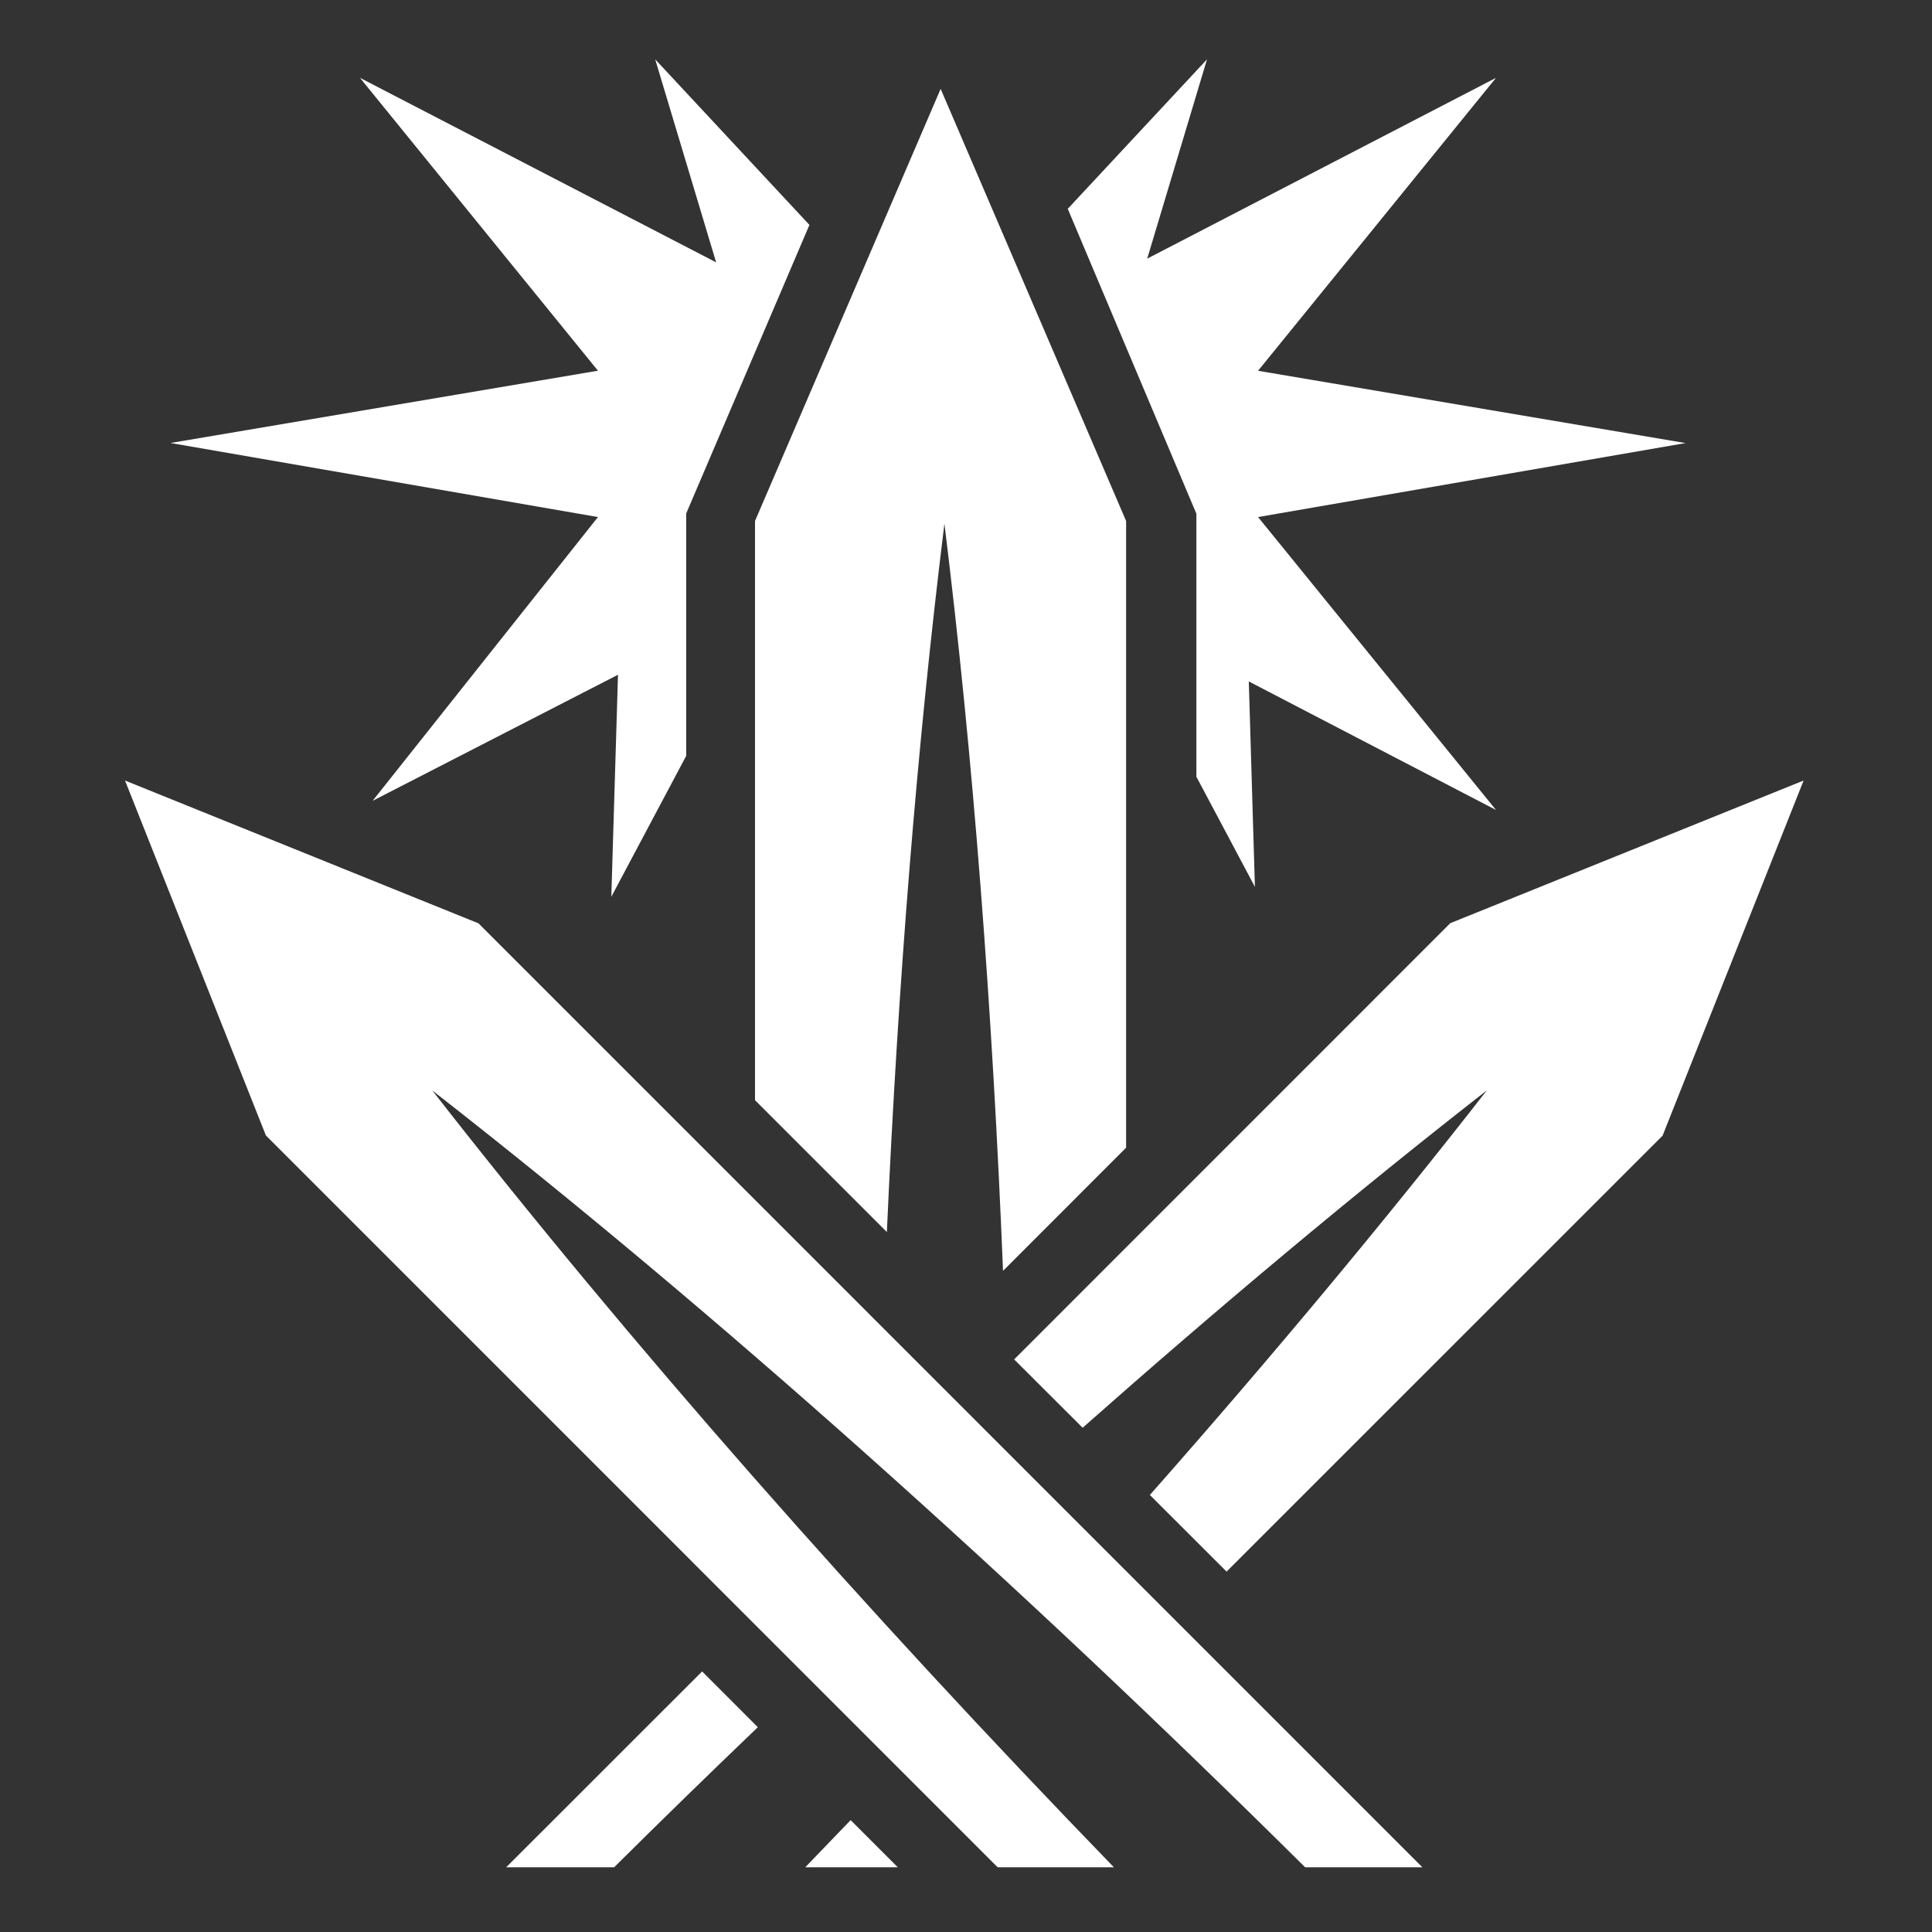 <svg width="24" height="24" viewBox="0 0 24 24" fill="none" xmlns="http://www.w3.org/2000/svg">
<rect x="0" y="0" width="24" height="24" fill="#333333" stroke="none"/>
<path d="M8.139 0.737L8.896 3.259L4.472 0.967L7.428 4.605L2.118 5.503L7.428 6.423L4.629 9.948L7.677 8.382L7.594 11.14L8.524 9.39V6.379L8.559 6.297L10.055 2.794L8.139 0.737H8.139ZM14.994 0.737L13.264 2.594L14.827 6.299L14.862 6.381V9.649L15.589 11.017L15.513 8.465L18.584 10.062L15.628 6.423L20.938 5.504L15.628 4.606L18.584 0.967L14.251 3.213L14.994 0.737L14.994 0.737ZM11.685 1.104L9.379 6.472V13.667L11.017 15.305C11.154 12.237 11.391 9.261 11.732 6.505C12.088 9.385 12.329 12.542 12.46 15.787L13.989 14.257V6.472L11.685 1.104L11.685 1.104ZM1.553 9.696L3.303 14.105L12.393 23.196H13.837C10.727 19.985 7.814 16.68 5.37 13.546C8.872 16.276 12.641 19.655 16.213 23.196H17.669L5.944 11.47L1.553 9.696L1.553 9.696ZM22.405 9.696L18.016 11.468L12.598 16.887L13.449 17.736C15.149 16.232 16.838 14.818 18.47 13.545C17.19 15.187 15.781 16.875 14.284 18.571L15.237 19.523L20.653 14.108L22.405 9.696L22.405 9.696ZM8.722 20.763L6.288 23.196H7.629C8.219 22.61 8.815 22.03 9.414 21.456L8.722 20.763L8.722 20.763ZM10.567 22.61C10.38 22.805 10.192 23.001 10.003 23.196H11.153L10.567 22.61Z" fill="white"/>
</svg>
